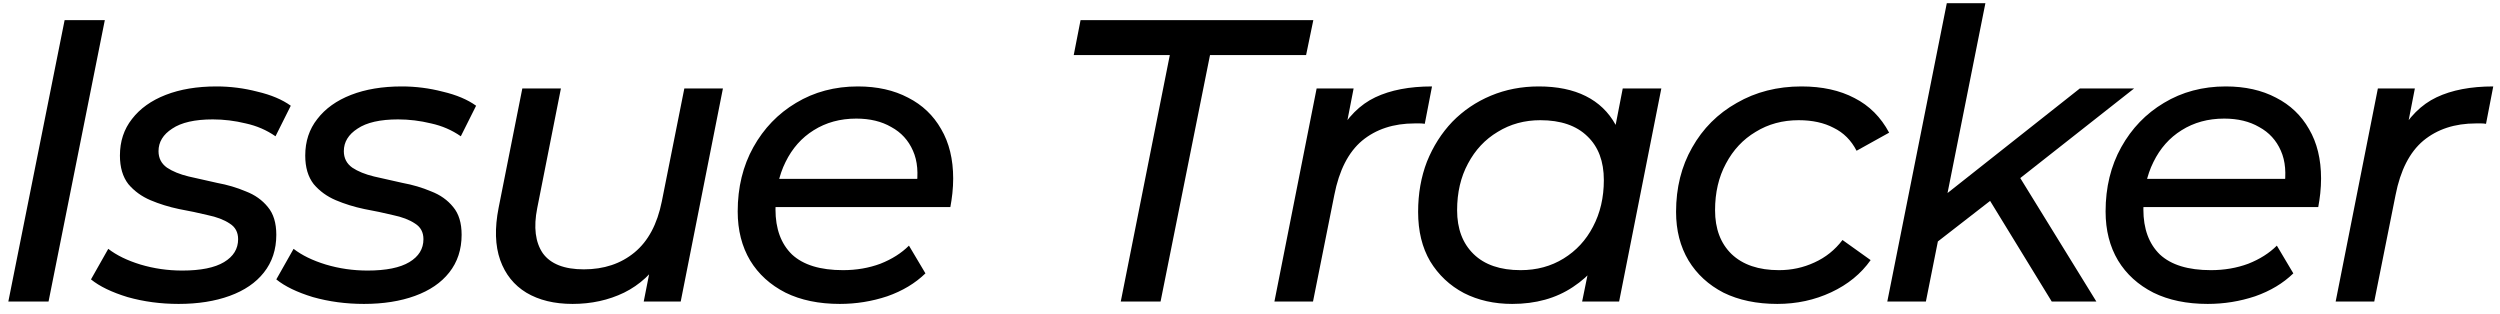 <svg width="199" height="25" viewBox="0 0 199 25" fill="none" xmlns="http://www.w3.org/2000/svg">
    <path d="M0.664 24L5.144 1.6H8.344L3.864 24H0.664ZM14.218 24.192C12.789 24.192 11.434 24.011 10.154 23.648C8.896 23.264 7.925 22.795 7.242 22.24L8.618 19.808C9.28 20.32 10.133 20.736 11.178 21.056C12.245 21.376 13.354 21.536 14.506 21.536C15.978 21.536 17.088 21.312 17.834 20.864C18.581 20.416 18.954 19.808 18.954 19.04C18.954 18.485 18.73 18.069 18.282 17.792C17.834 17.493 17.248 17.269 16.522 17.12C15.818 16.949 15.061 16.789 14.25 16.64C13.44 16.469 12.682 16.235 11.978 15.936C11.274 15.637 10.688 15.211 10.218 14.656C9.77 14.08 9.546 13.323 9.546 12.384C9.546 11.253 9.866 10.283 10.506 9.472C11.146 8.64 12.042 8 13.194 7.552C14.346 7.104 15.69 6.88 17.226 6.88C18.336 6.88 19.424 7.019 20.49 7.296C21.578 7.552 22.464 7.925 23.146 8.416L21.93 10.848C21.226 10.357 20.437 10.016 19.562 9.824C18.688 9.611 17.813 9.504 16.938 9.504C15.509 9.504 14.432 9.749 13.706 10.24C12.981 10.709 12.618 11.307 12.618 12.032C12.618 12.587 12.842 13.024 13.29 13.344C13.738 13.643 14.314 13.877 15.018 14.048C15.744 14.219 16.501 14.389 17.29 14.56C18.101 14.709 18.858 14.933 19.562 15.232C20.288 15.509 20.874 15.925 21.322 16.48C21.77 17.013 21.994 17.749 21.994 18.688C21.994 19.861 21.664 20.864 21.002 21.696C20.362 22.507 19.456 23.125 18.282 23.552C17.109 23.979 15.754 24.192 14.218 24.192ZM28.97 24.192C27.54 24.192 26.186 24.011 24.905 23.648C23.647 23.264 22.676 22.795 21.994 22.24L23.369 19.808C24.031 20.32 24.884 20.736 25.93 21.056C26.996 21.376 28.105 21.536 29.258 21.536C30.73 21.536 31.839 21.312 32.586 20.864C33.332 20.416 33.706 19.808 33.706 19.04C33.706 18.485 33.481 18.069 33.033 17.792C32.586 17.493 31.999 17.269 31.273 17.12C30.57 16.949 29.812 16.789 29.002 16.64C28.191 16.469 27.433 16.235 26.73 15.936C26.026 15.637 25.439 15.211 24.97 14.656C24.521 14.08 24.297 13.323 24.297 12.384C24.297 11.253 24.617 10.283 25.258 9.472C25.898 8.64 26.794 8 27.945 7.552C29.098 7.104 30.442 6.88 31.977 6.88C33.087 6.88 34.175 7.019 35.242 7.296C36.33 7.552 37.215 7.925 37.898 8.416L36.681 10.848C35.977 10.357 35.188 10.016 34.313 9.824C33.439 9.611 32.564 9.504 31.689 9.504C30.26 9.504 29.183 9.749 28.457 10.24C27.732 10.709 27.369 11.307 27.369 12.032C27.369 12.587 27.593 13.024 28.041 13.344C28.489 13.643 29.066 13.877 29.77 14.048C30.495 14.219 31.252 14.389 32.041 14.56C32.852 14.709 33.609 14.933 34.313 15.232C35.039 15.509 35.626 15.925 36.074 16.48C36.522 17.013 36.745 17.749 36.745 18.688C36.745 19.861 36.415 20.864 35.754 21.696C35.114 22.507 34.207 23.125 33.033 23.552C31.86 23.979 30.506 24.192 28.97 24.192ZM45.577 24.192C44.126 24.192 42.899 23.893 41.897 23.296C40.915 22.699 40.222 21.835 39.817 20.704C39.411 19.552 39.369 18.165 39.689 16.544L41.577 7.04H44.649L42.761 16.576C42.462 18.091 42.611 19.285 43.209 20.16C43.827 21.013 44.915 21.44 46.473 21.44C48.073 21.44 49.417 20.992 50.505 20.096C51.593 19.2 52.318 17.845 52.681 16.032L54.473 7.04H57.545L54.185 24H51.241L52.201 19.136L52.745 20.448C51.955 21.728 50.931 22.677 49.673 23.296C48.435 23.893 47.07 24.192 45.577 24.192ZM66.849 24.192C65.185 24.192 63.745 23.893 62.529 23.296C61.313 22.677 60.374 21.824 59.713 20.736C59.052 19.627 58.721 18.325 58.721 16.832C58.721 14.912 59.137 13.205 59.969 11.712C60.801 10.219 61.932 9.045 63.361 8.192C64.812 7.317 66.454 6.88 68.289 6.88C69.825 6.88 71.158 7.179 72.289 7.776C73.42 8.352 74.294 9.184 74.913 10.272C75.553 11.36 75.873 12.672 75.873 14.208C75.873 14.592 75.852 14.987 75.809 15.392C75.766 15.776 75.713 16.139 75.649 16.48H60.961L61.345 14.24H74.177L72.929 15.008C73.121 13.813 73.036 12.811 72.673 12C72.31 11.168 71.734 10.539 70.945 10.112C70.177 9.664 69.249 9.44 68.161 9.44C66.881 9.44 65.75 9.749 64.769 10.368C63.809 10.965 63.062 11.808 62.529 12.896C61.996 13.963 61.729 15.221 61.729 16.672C61.729 18.208 62.166 19.403 63.041 20.256C63.937 21.088 65.292 21.504 67.105 21.504C68.172 21.504 69.164 21.333 70.081 20.992C70.998 20.629 71.756 20.149 72.353 19.552L73.665 21.76C72.854 22.549 71.841 23.157 70.625 23.584C69.409 23.989 68.15 24.192 66.849 24.192ZM89.213 24L93.117 4.384H85.469L86.013 1.6H104.541L103.965 4.384H96.317L92.381 24H89.213ZM101.444 24L104.804 7.04H107.748L106.788 11.968L106.468 10.752C107.258 9.323 108.26 8.32 109.476 7.744C110.692 7.168 112.196 6.88 113.988 6.88L113.412 9.856C113.284 9.835 113.156 9.824 113.028 9.824C112.9 9.824 112.762 9.824 112.612 9.824C110.927 9.824 109.53 10.283 108.42 11.2C107.332 12.117 106.596 13.557 106.212 15.52L104.516 24H101.444ZM120.37 24.192C118.941 24.192 117.661 23.904 116.53 23.328C115.4 22.731 114.504 21.888 113.842 20.8C113.202 19.712 112.882 18.4 112.882 16.864C112.882 15.413 113.117 14.08 113.586 12.864C114.077 11.648 114.749 10.592 115.602 9.696C116.477 8.8 117.501 8.107 118.674 7.616C119.848 7.125 121.117 6.88 122.482 6.88C123.954 6.88 125.202 7.136 126.226 7.648C127.25 8.16 128.04 8.917 128.594 9.92C129.149 10.901 129.426 12.107 129.426 13.536C129.426 15.627 129.064 17.483 128.338 19.104C127.613 20.704 126.568 21.952 125.202 22.848C123.858 23.744 122.248 24.192 120.37 24.192ZM121.042 21.504C122.322 21.504 123.464 21.195 124.466 20.576C125.469 19.957 126.248 19.115 126.802 18.048C127.378 16.96 127.666 15.723 127.666 14.336C127.666 12.843 127.229 11.68 126.354 10.848C125.48 9.995 124.232 9.568 122.61 9.568C121.352 9.568 120.221 9.877 119.218 10.496C118.216 11.093 117.426 11.936 116.85 13.024C116.274 14.091 115.986 15.328 115.986 16.736C115.986 18.208 116.424 19.371 117.298 20.224C118.173 21.077 119.421 21.504 121.042 21.504ZM125.938 24L126.834 19.616L127.858 15.68L128.274 11.648L129.17 7.04H132.242L128.882 24H125.938ZM141.479 24.192C139.836 24.192 138.407 23.893 137.191 23.296C135.996 22.677 135.068 21.824 134.407 20.736C133.745 19.627 133.415 18.336 133.415 16.864C133.415 14.944 133.841 13.237 134.695 11.744C135.548 10.229 136.732 9.045 138.247 8.192C139.761 7.317 141.479 6.88 143.399 6.88C145.041 6.88 146.449 7.189 147.623 7.808C148.796 8.405 149.713 9.323 150.375 10.56L147.783 12C147.356 11.168 146.748 10.56 145.959 10.176C145.191 9.771 144.263 9.568 143.175 9.568C141.895 9.568 140.753 9.877 139.751 10.496C138.748 11.093 137.959 11.936 137.383 13.024C136.807 14.091 136.519 15.328 136.519 16.736C136.519 18.208 136.956 19.371 137.831 20.224C138.727 21.077 139.985 21.504 141.607 21.504C142.609 21.504 143.548 21.301 144.423 20.896C145.319 20.491 146.065 19.893 146.663 19.104L148.903 20.704C148.135 21.792 147.089 22.645 145.767 23.264C144.444 23.883 143.015 24.192 141.479 24.192ZM153.621 19.712L154.261 15.968L165.557 7.04H169.877L160.405 14.496L158.773 15.712L153.621 19.712ZM150.229 24L154.965 0.256H158.037L153.301 24H150.229ZM163.317 24L158.261 15.744L160.341 13.408L166.869 24H163.317ZM175.733 24.192C174.069 24.192 172.629 23.893 171.413 23.296C170.197 22.677 169.258 21.824 168.597 20.736C167.935 19.627 167.605 18.325 167.605 16.832C167.605 14.912 168.021 13.205 168.853 11.712C169.685 10.219 170.815 9.045 172.245 8.192C173.695 7.317 175.338 6.88 177.173 6.88C178.709 6.88 180.042 7.179 181.173 7.776C182.303 8.352 183.178 9.184 183.797 10.272C184.437 11.36 184.757 12.672 184.757 14.208C184.757 14.592 184.735 14.987 184.693 15.392C184.65 15.776 184.597 16.139 184.533 16.48H169.845L170.229 14.24H183.061L181.813 15.008C182.005 13.813 181.919 12.811 181.557 12C181.194 11.168 180.618 10.539 179.829 10.112C179.061 9.664 178.133 9.44 177.045 9.44C175.765 9.44 174.634 9.749 173.653 10.368C172.693 10.965 171.946 11.808 171.413 12.896C170.879 13.963 170.613 15.221 170.613 16.672C170.613 18.208 171.05 19.403 171.925 20.256C172.821 21.088 174.175 21.504 175.989 21.504C177.055 21.504 178.047 21.333 178.965 20.992C179.882 20.629 180.639 20.149 181.237 19.552L182.549 21.76C181.738 22.549 180.725 23.157 179.509 23.584C178.293 23.989 177.034 24.192 175.733 24.192ZM185.919 24L189.279 7.04H192.223L191.263 11.968L190.943 10.752C191.733 9.323 192.735 8.32 193.951 7.744C195.167 7.168 196.671 6.88 198.463 6.88L197.887 9.856C197.759 9.835 197.631 9.824 197.503 9.824C197.375 9.824 197.237 9.824 197.087 9.824C195.402 9.824 194.005 10.283 192.895 11.2C191.807 12.117 191.071 13.557 190.687 15.52L188.991 24H185.919Z"
          fill="current"/>
</svg>
